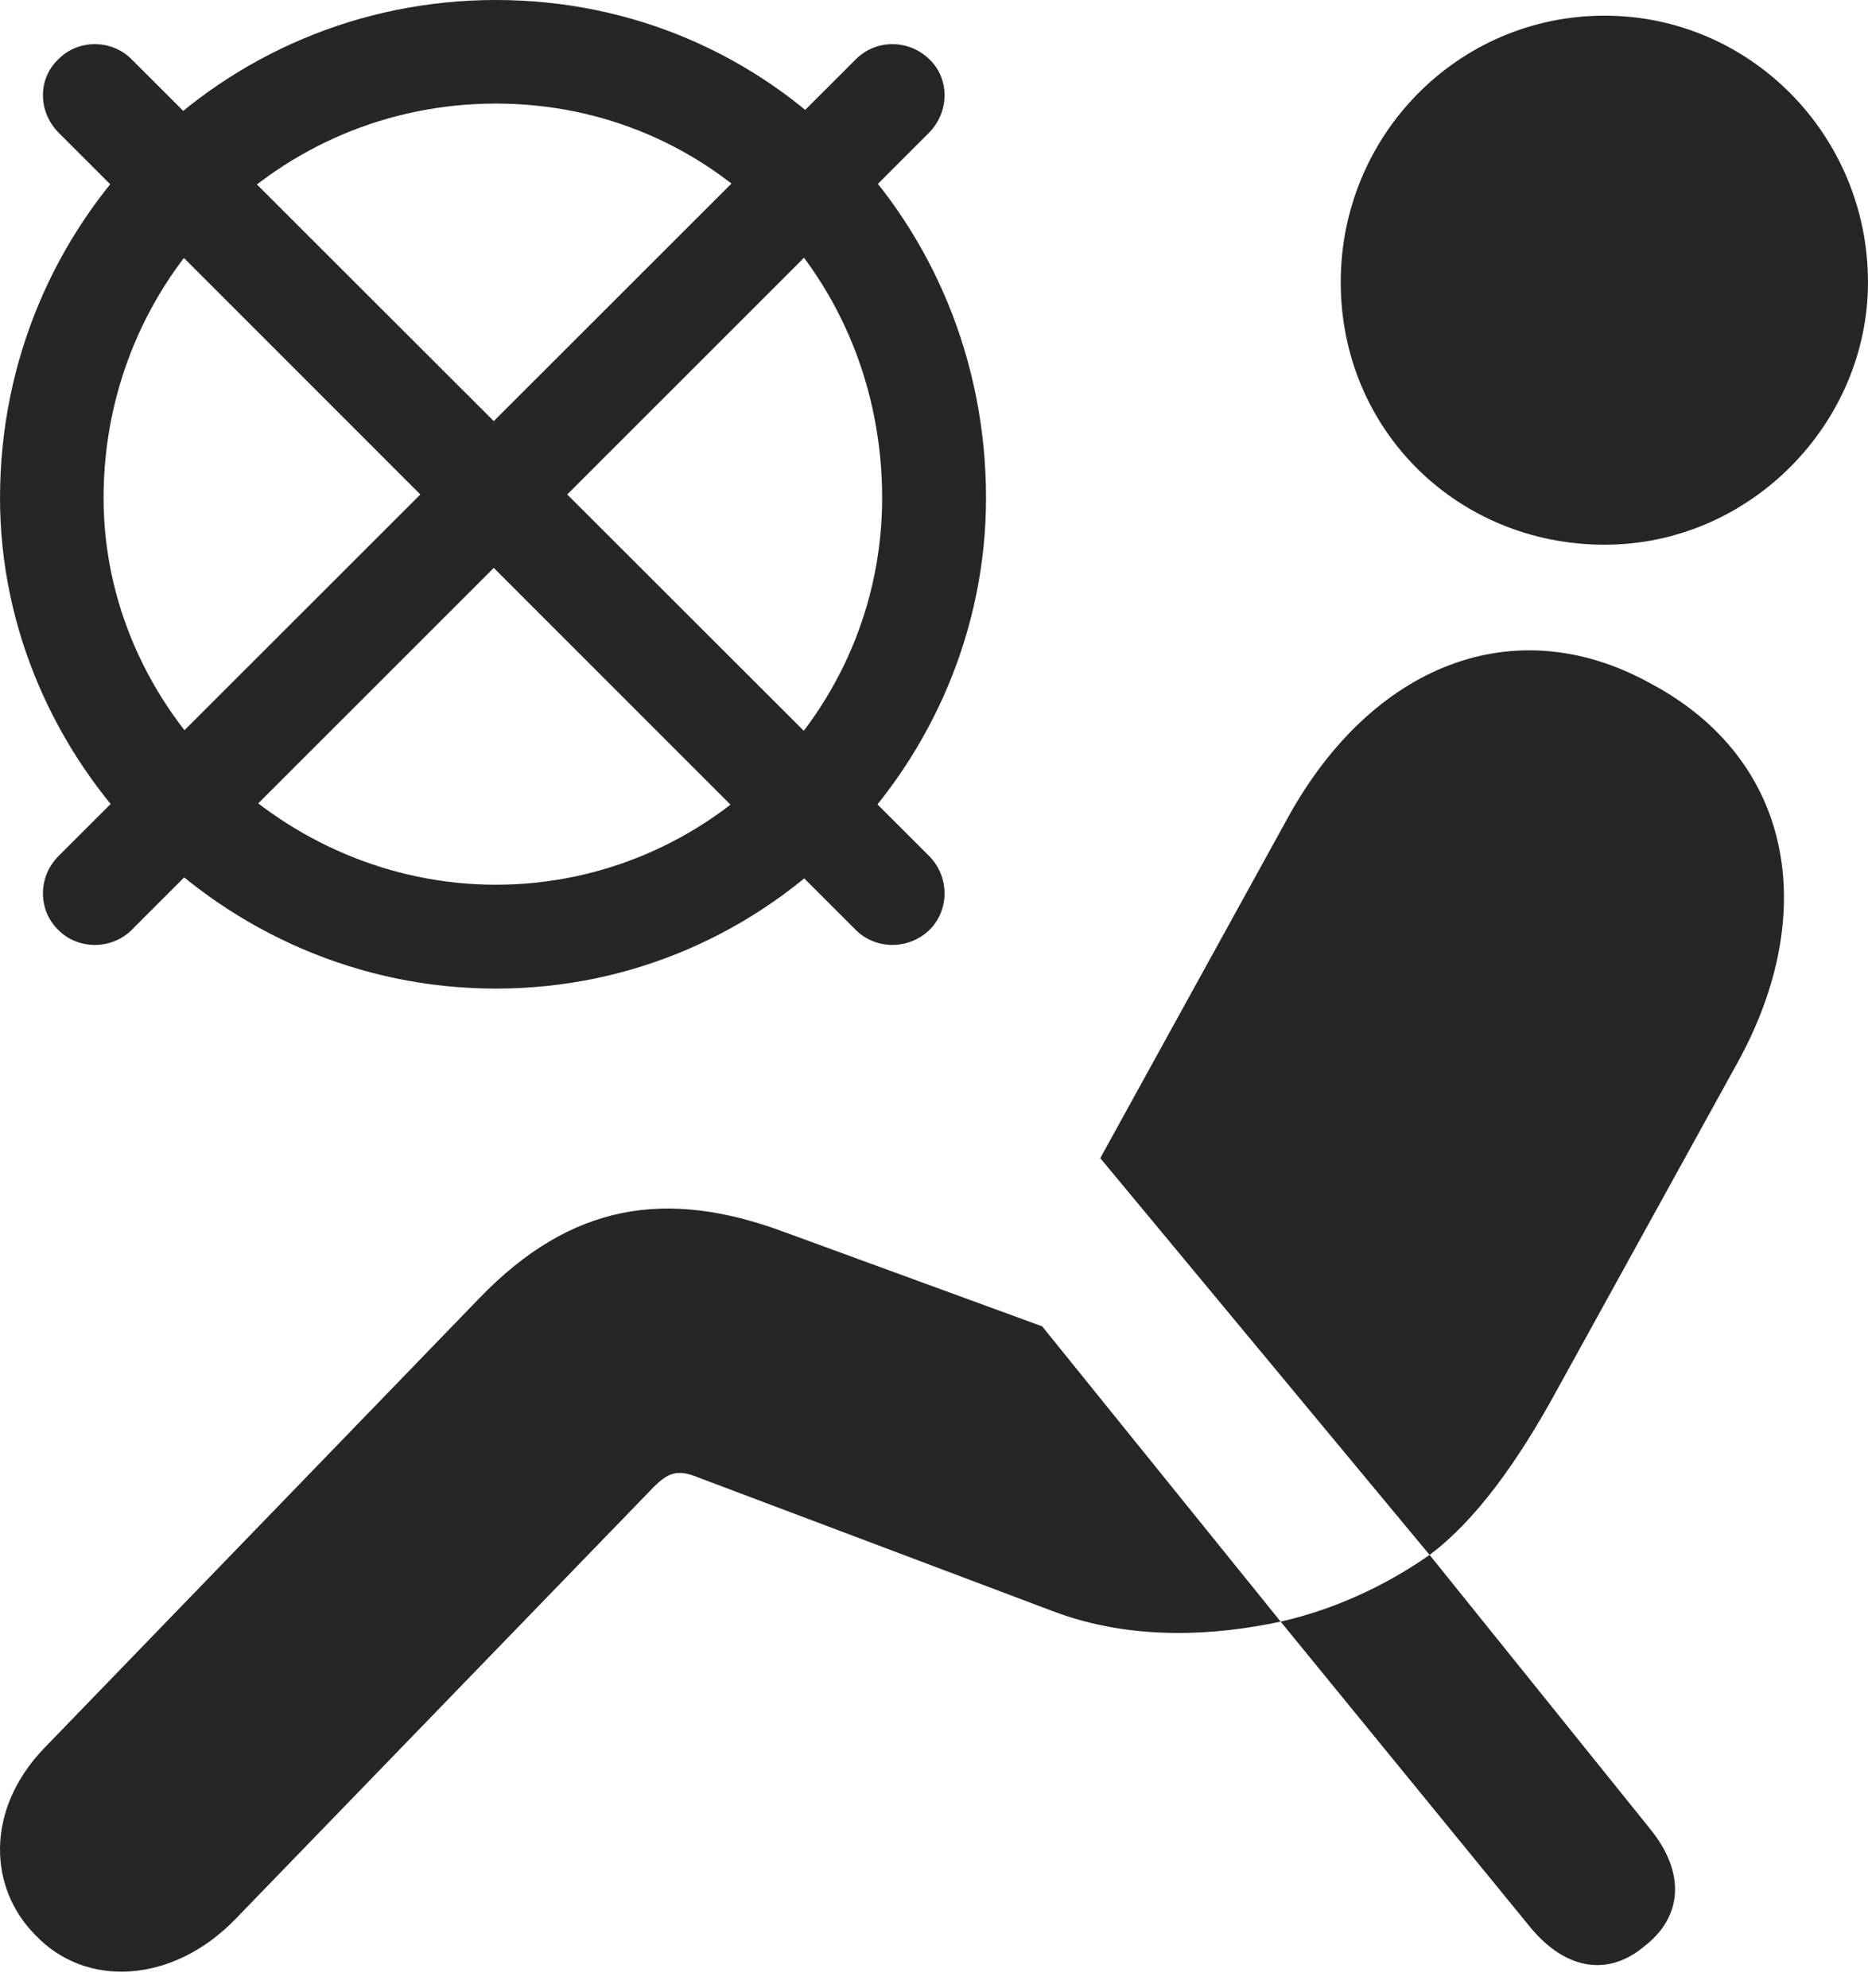 <?xml version="1.0" encoding="UTF-8"?>
<!--Generator: Apple Native CoreSVG 232.5-->
<!DOCTYPE svg
PUBLIC "-//W3C//DTD SVG 1.1//EN"
       "http://www.w3.org/Graphics/SVG/1.1/DTD/svg11.dtd">
<svg version="1.1" xmlns="http://www.w3.org/2000/svg" xmlns:xlink="http://www.w3.org/1999/xlink" width="91.35" height="97.183">
 <g>
  <rect height="97.183" opacity="0" width="91.35" x="0" y="0"/>
  <path d="M78.468 26.632C85.595 26.632 91.349 20.695 91.349 13.797C91.349 6.621 85.595 0.766 78.468 0.766C71.292 0.766 65.565 6.621 65.565 13.797C65.565 21.039 71.292 26.632 78.468 26.632ZM69.911 76.022C72.135 74.359 74.216 71.508 76.2 67.85L84.972 51.95C89.017 44.612 87.68 37.127 80.736 33.425C74.033 29.707 67.07 32.546 62.977 39.981L53.806 56.623ZM1.713 94.591C4.192 97.231 8.447 96.972 11.481 93.859L31.947 72.724C32.664 72.007 33.119 71.811 34.148 72.236L51.449 78.759C55.397 80.269 59.52 79.946 62.627 79.284L50.965 64.847L38.256 60.2C32.615 58.131 27.951 58.799 23.449 63.463L2.153 85.477C-0.765 88.526-0.521 92.342 1.713 94.591ZM80.443 95.132C82.294 93.69 82.425 91.537 80.687 89.408L69.911 76.022C67.724 77.553 65.216 78.698 62.627 79.284L74.866 94.265C76.536 96.265 78.619 96.689 80.443 95.132Z" fill="#000000" fill-opacity="0.85"/>
  <path d="M24.249 48.334C37.704 48.334 48.219 37.215 48.219 24.346C48.219 10.86 37.704 0 24.249 0C10.812 0 0.001 10.86 0.001 24.346C0.001 37.215 10.812 48.334 24.249 48.334ZM24.249 43.255C13.845 43.255 5.065 34.621 5.065 24.346C5.065 13.649 13.601 5.064 24.249 5.064C34.832 5.064 43.139 13.567 43.139 24.346C43.139 34.768 34.622 43.255 24.249 43.255ZM6.428 2.892C5.449 1.914 3.822 1.914 2.859 2.892C1.847 3.84 1.847 5.449 2.859 6.479L41.859 45.476C42.838 46.44 44.431 46.44 45.443 45.476C46.44 44.498 46.44 42.871 45.443 41.858ZM2.859 41.858C1.847 42.871 1.847 44.498 2.859 45.476C3.822 46.44 5.449 46.44 6.428 45.476L45.443 6.479C46.44 5.449 46.44 3.84 45.443 2.892C44.431 1.914 42.838 1.914 41.859 2.892Z" fill="#000000" fill-opacity="0.85"/>
 </g>
</svg>
